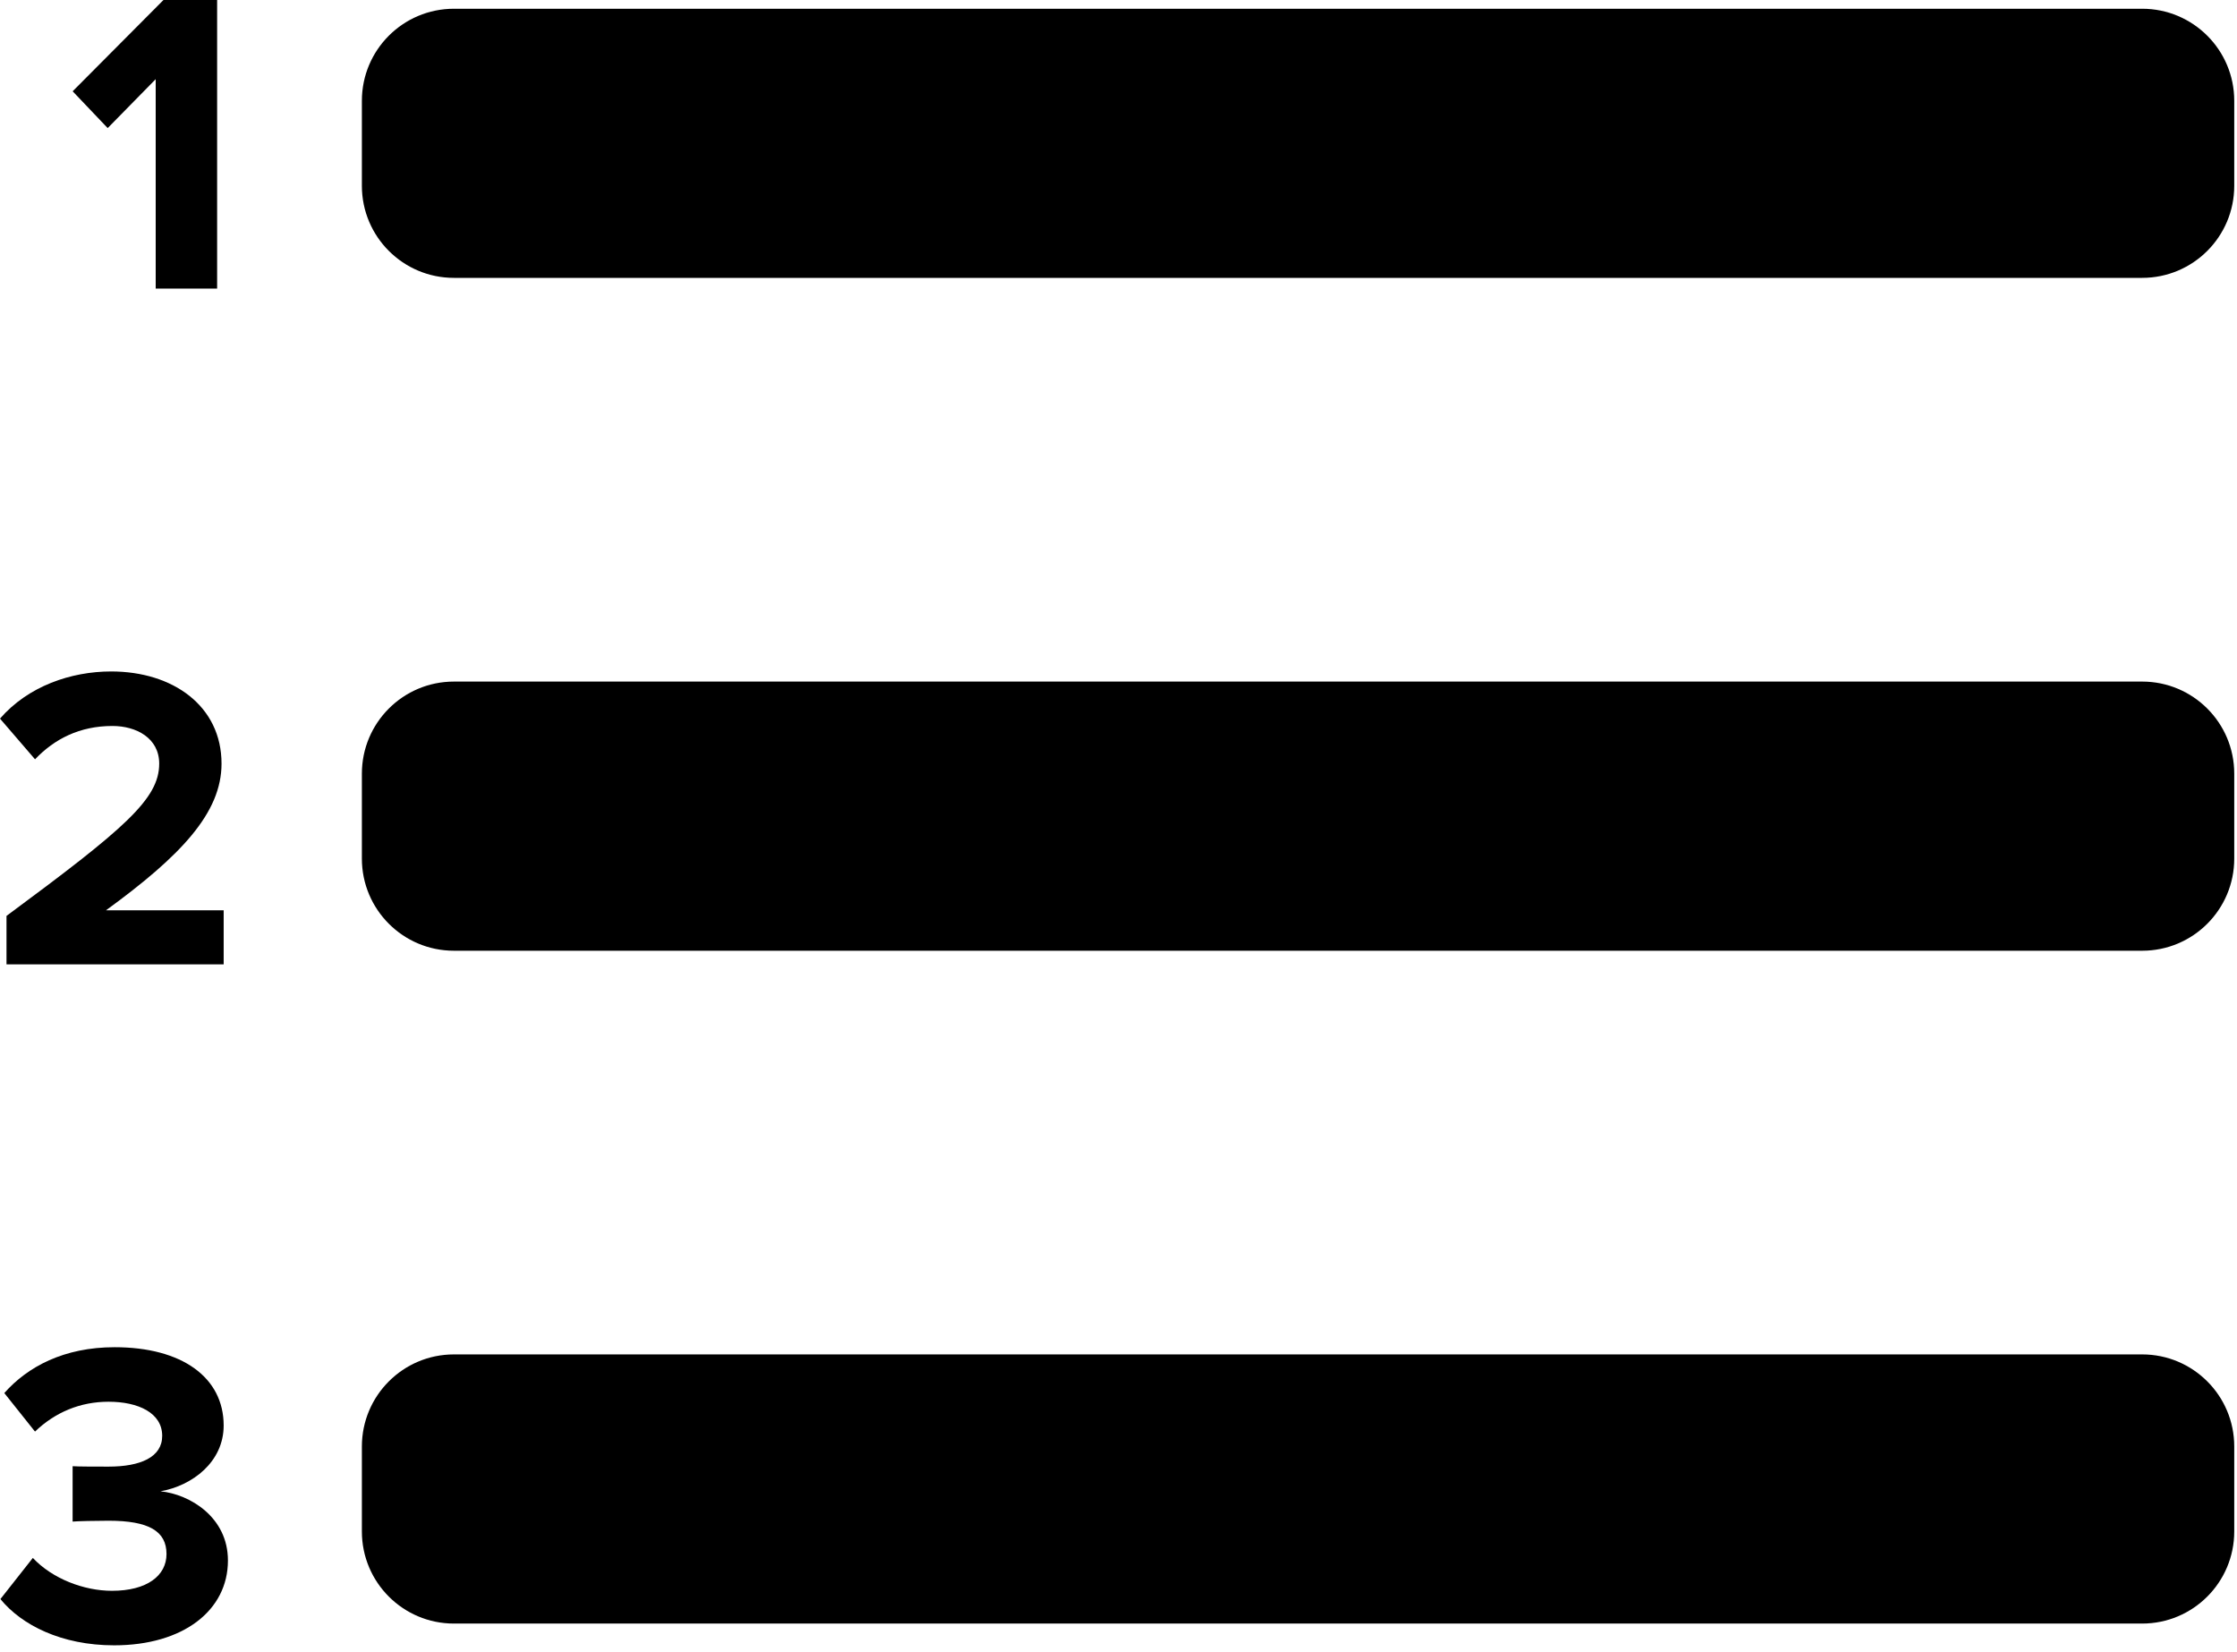 <svg width="65" height="48" viewBox="0 0 65 48" fill="none" xmlns="http://www.w3.org/2000/svg">
<path d="M4.524 2.3V8.384H6.309V0H4.75L2.111 2.652L3.129 3.721L4.524 2.3Z" fill="black"/>
<path d="M3.269 21.092C3.96 21.092 4.626 21.443 4.626 22.186C4.626 23.216 3.621 24.071 0.189 26.61V28.018H6.499V26.447H3.08C5.255 24.863 6.437 23.619 6.437 22.186C6.437 20.514 5.029 19.508 3.231 19.508C2.061 19.508 0.818 19.935 0 20.878L1.018 22.06C1.584 21.468 2.313 21.092 3.269 21.092Z" fill="black"/>
<path d="M4.663 43.327C5.593 43.163 6.499 42.472 6.499 41.416C6.499 40.021 5.292 39.141 3.331 39.141C1.86 39.141 0.804 39.706 0.125 40.473L1.017 41.592C1.608 41.026 2.337 40.725 3.154 40.725C4.021 40.725 4.713 41.051 4.713 41.717C4.713 42.334 4.085 42.61 3.154 42.61C2.84 42.61 2.261 42.61 2.11 42.598V44.207C2.236 44.194 2.801 44.182 3.154 44.182C4.323 44.182 4.838 44.483 4.838 45.15C4.838 45.778 4.272 46.218 3.254 46.218C2.437 46.218 1.52 45.866 0.954 45.263L0.012 46.458C0.627 47.212 1.784 47.802 3.317 47.802C5.328 47.802 6.623 46.784 6.623 45.339C6.625 44.081 5.519 43.414 4.663 43.327Z" fill="black"/>
<path d="M62.245 0.254H13.19C11.712 0.254 10.515 1.451 10.515 2.929V5.398C10.515 6.875 11.712 8.073 13.19 8.073H62.244C63.722 8.073 64.92 6.876 64.92 5.398V2.929C64.921 1.452 63.722 0.254 62.245 0.254Z" fill="black"/>
<path d="M62.245 19.802H13.19C11.712 19.802 10.515 21 10.515 22.478V24.946C10.515 26.423 11.712 27.622 13.19 27.622H62.244C63.722 27.622 64.92 26.424 64.92 24.946V22.478C64.921 21 63.722 19.802 62.245 19.802Z" fill="black"/>
<path d="M62.245 39.35H13.19C11.712 39.35 10.515 40.548 10.515 42.026V44.494C10.515 45.972 11.712 47.17 13.19 47.17H62.244C63.722 47.17 64.92 45.972 64.92 44.494V42.026C64.921 40.548 63.722 39.35 62.245 39.35Z" fill="black"/>
</svg>
